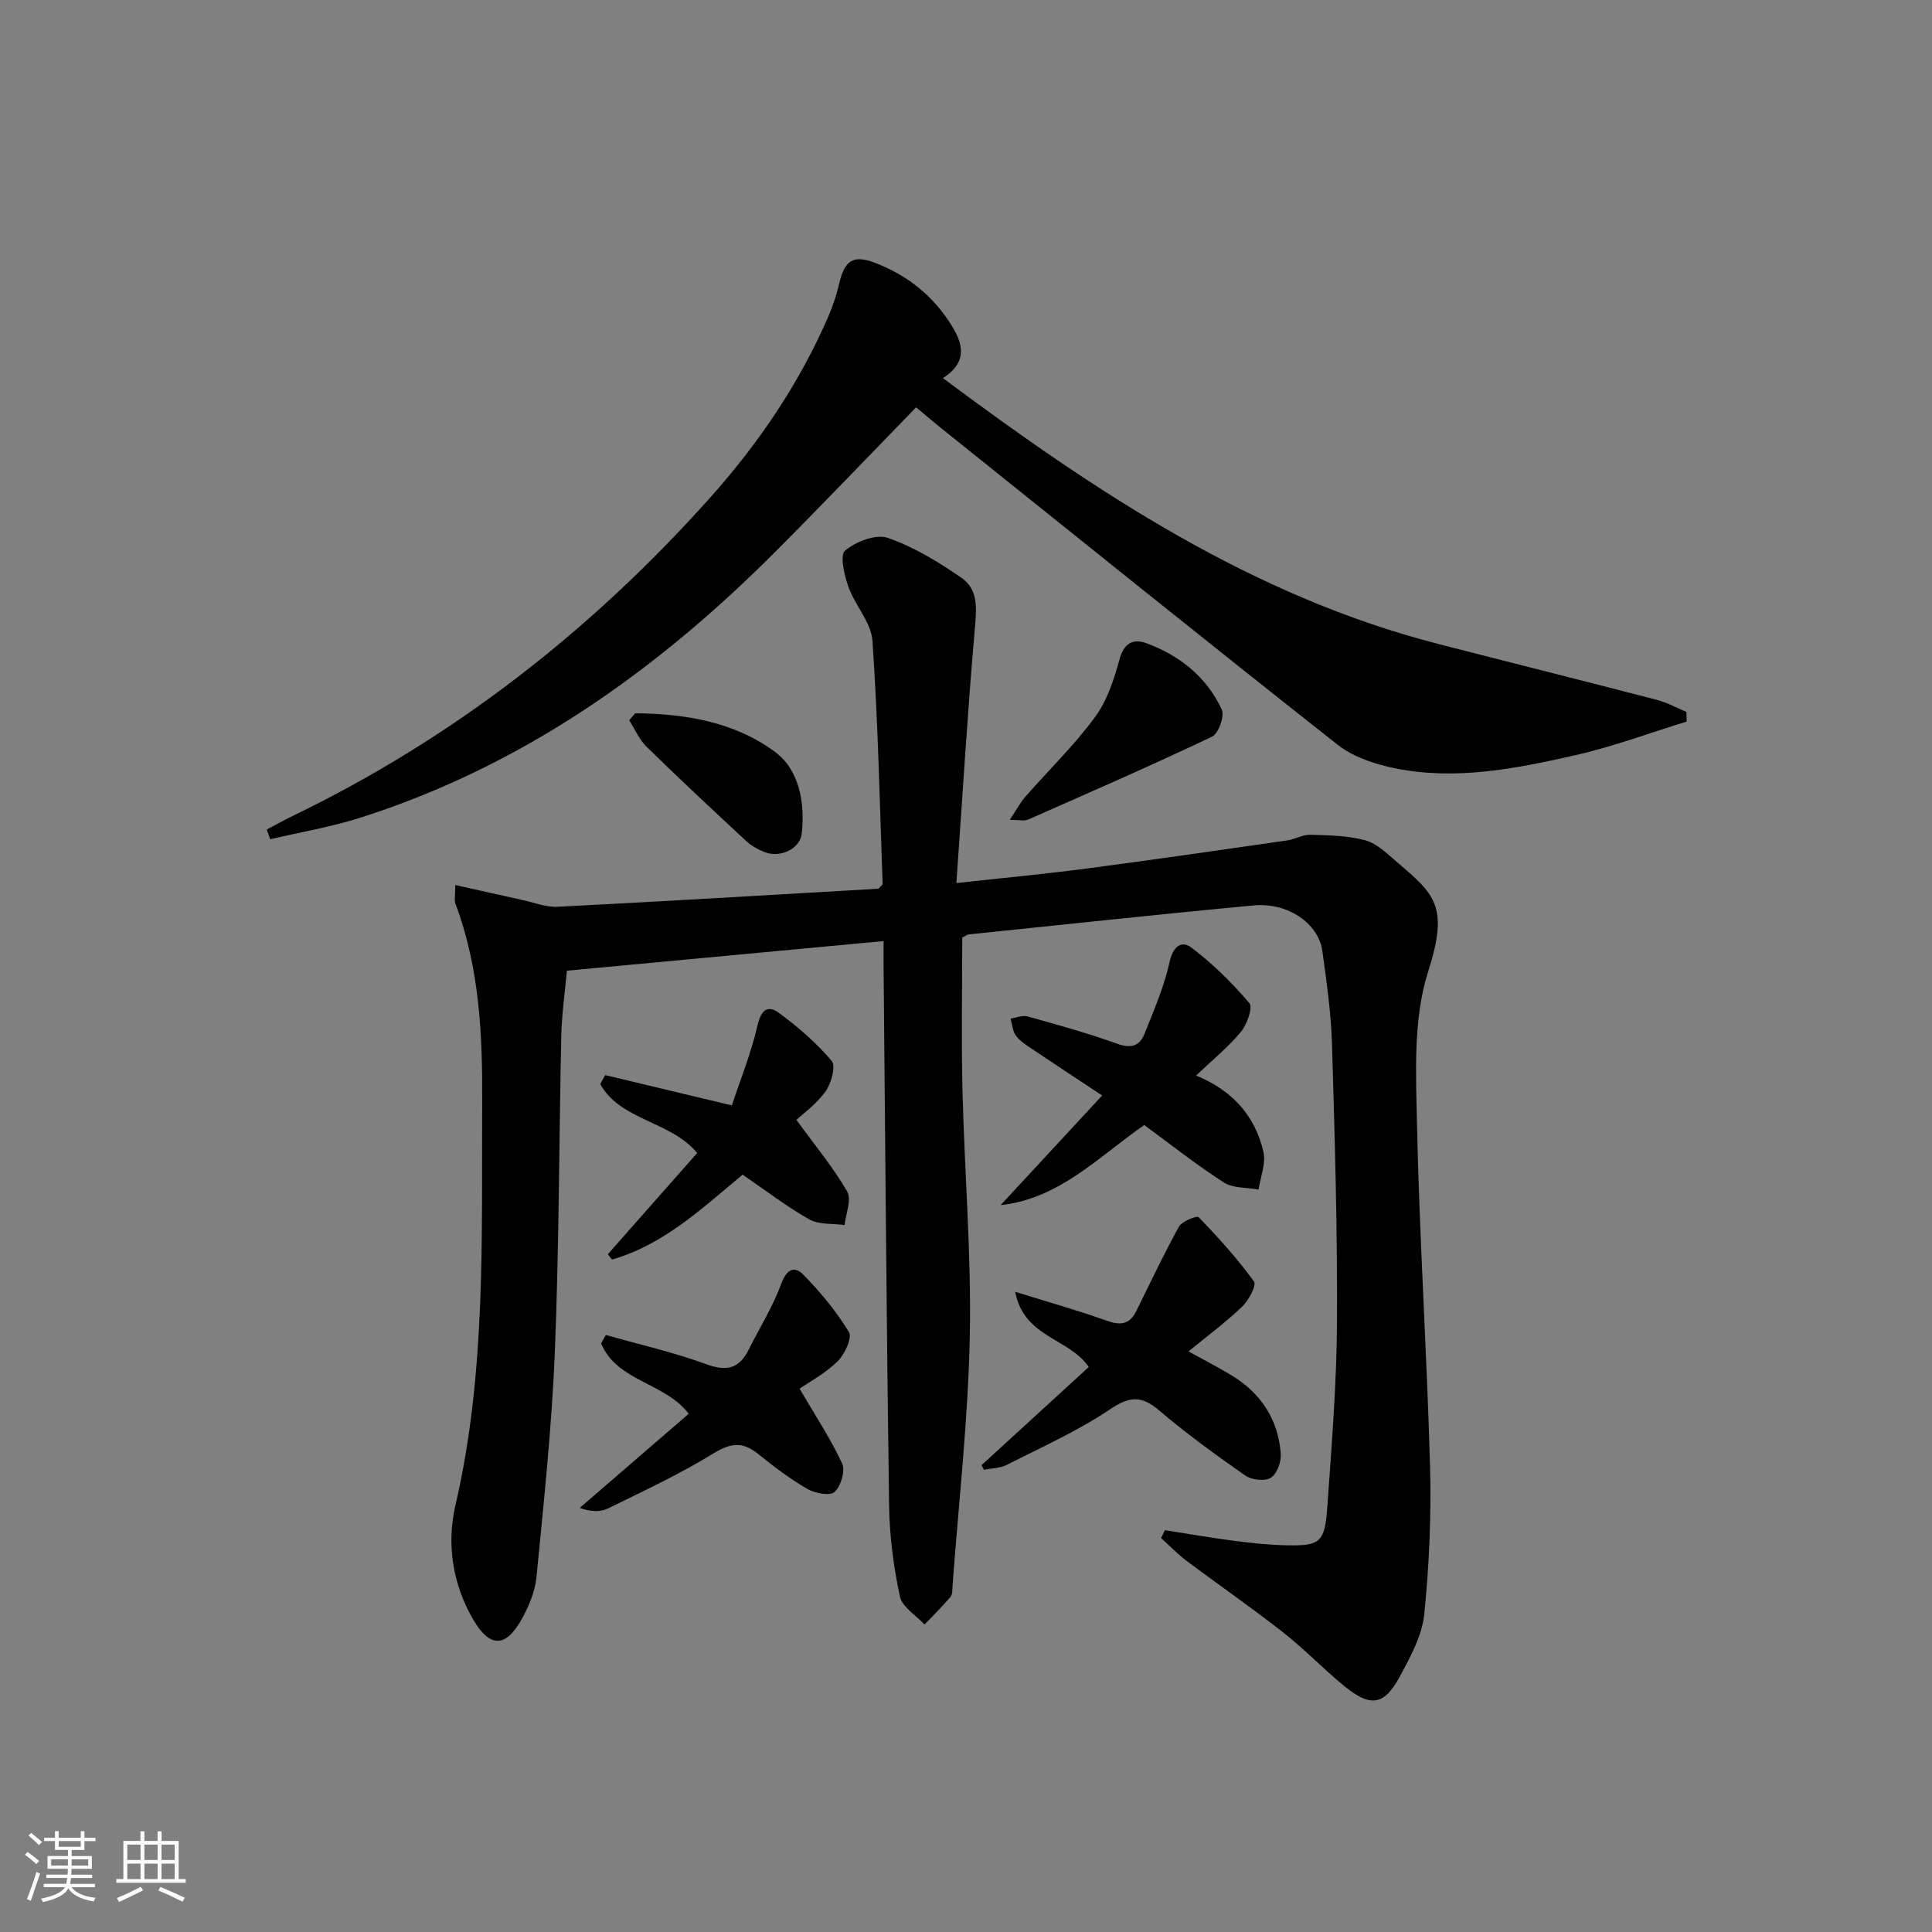 <svg enable-background="new 0 0 400 400" viewBox="0 0 400 400" xmlns="http://www.w3.org/2000/svg"><rect x="0" y="0" width="400" height="400" fill="#808080" stroke="none"/><path d="m5.17 384 .55-.58c.85.61 1.65 1.24 2.4 1.87l-.59.64c-.83-.73-1.62-1.38-2.36-1.93m1.22 9.53-.82-.34c.71-1.76 1.37-3.64 1.98-5.63.24.13.5.25.76.36-.6 1.67-1.24 3.54-1.92 5.61m-.5-13.5.57-.54c.56.44 1.31 1.06 2.26 1.87l-.65.64c-.67-.66-1.4-1.32-2.18-1.97m3.25.46h2.24v-1.36h.77v1.36h4.57v-1.36h.76v1.36h2.28v.69h-2.28v1.84h-2.64v1.26h4.18v2.64h-4.21c0 .45-.02.86-.05 1.21h4.32v.69h-4.38c-.04.34-.1.75-.19 1.22h5.15v.69h-4.82c.87 1.19 2.51 1.92 4.93 2.19-.17.31-.3.57-.37.76-2.77-.49-4.52-1.41-5.26-2.76-.56 1.26-2.3 2.23-5.24 2.9-.12-.24-.26-.48-.43-.72 2.73-.55 4.38-1.34 4.96-2.38h-4.38v-.69h4.65c.1-.38.17-.79.21-1.22h-4.32v-.69h4.4c.03-.34.05-.75.05-1.21h-4.2v-2.64h4.23v-1.26h-2.69v-1.84h-2.24zm1.46 4.46v1.29h3.45c.01-.4.02-.57.01-.53v-.32-.45h-3.46zm1.55-2.59h4.57v-1.19h-4.57zm6.11 2.59h-3.42v.77c-.01.19-.01.37-.02.53h3.44z" fill="#fafbfc"/><path d="m32.63 379.16h.82v1.98h3.54v7.89h1.46v.78h-14.37v-.78h1.46v-7.89h3.54v-1.98h.82v1.98h2.73zm-3.49 11.48.5.73c-1.61.82-3.28 1.63-5 2.42-.13-.27-.28-.55-.44-.82 1.75-.73 3.4-1.5 4.94-2.33m-2.78-5.55h2.73v-3.18h-2.73zm0 3.95h2.73v-3.2h-2.73zm3.54-3.95h2.73v-3.18h-2.73zm0 3.95h2.73v-3.2h-2.73zm7.89 4.68c-1.84-.92-3.51-1.7-5.02-2.32l.45-.73c1.89.8 3.57 1.55 5.04 2.23zm-1.62-11.81h-2.73v3.18h2.73zm-2.73 7.13h2.73v-3.2h-2.73z" fill="#fafbfc"/><g fill="#000001"><path d="m94.26 183.23c4.95 1.11 9.48 2.14 14.02 3.13 2.38.52 4.79 1.5 7.15 1.38 22.24-1.14 44.47-2.47 66.44-3.74.47-.54.88-.79.87-1.03-.61-16.77-.95-33.56-2.11-50.3-.26-3.82-3.62-7.35-4.99-11.21-.85-2.4-1.79-6.56-.67-7.48 2.26-1.85 6.38-3.47 8.85-2.61 5.39 1.86 10.46 4.97 15.2 8.23 3.7 2.54 3.14 6.68 2.78 10.89-1.49 17.17-2.53 34.38-3.79 52.34 10.05-1.11 18.57-1.9 27.05-3.02 13.83-1.82 27.63-3.83 41.44-5.81 1.62-.23 3.2-1.21 4.78-1.17 3.82.12 7.76.16 11.4 1.15 2.41.66 4.51 2.76 6.52 4.48 7.78 6.65 10.85 9.05 6.49 22.67-3.13 9.78-2.54 21.01-2.32 31.56.5 23.6 2.05 47.18 2.7 70.78.28 10.23-.16 20.53-1.19 30.71-.45 4.42-2.84 8.81-5.02 12.85-3.25 6.06-6.07 6.5-11.46 2.12-4.38-3.57-8.31-7.71-12.75-11.19-6.54-5.13-13.39-9.86-20.04-14.85-1.86-1.4-3.49-3.11-5.22-4.67.27-.54.54-1.08.8-1.63 4.77.74 9.53 1.58 14.31 2.2 3.62.47 7.26.86 10.91.93 6.93.14 7.88-.6 8.4-7.96.89-12.77 1.94-25.55 2-38.34.1-19.13-.46-38.27-1.03-57.4-.19-6.46-1.11-12.91-2-19.33-.79-5.74-7.15-10.11-14.23-9.45-19.67 1.84-39.32 3.97-58.98 6-.31.03-.59.28-1.35.65 0 10.37-.21 20.98.05 31.57.41 16.95 1.85 33.92 1.52 50.85-.34 17.24-2.3 34.45-3.57 51.67-.06.83.02 1.87-.44 2.42-1.68 2-3.56 3.82-5.36 5.72-1.77-1.92-4.63-3.61-5.1-5.8-1.31-6.13-2.15-12.46-2.24-18.73-.53-37.13-.79-74.27-1.14-111.4-.02-1.63 0-3.25 0-5.57-22.1 2.07-43.67 4.08-65.57 6.13-.4 4.51-1.06 8.95-1.16 13.4-.48 21.8-.45 43.62-1.33 65.4-.63 15.59-2.29 31.14-3.8 46.68-.29 3.03-1.59 6.13-3.09 8.82-3.28 5.89-6.58 5.89-9.97.12-4.33-7.36-5.58-15.73-3.74-23.67 6.4-27.55 5.4-55.51 5.55-83.4.08-13.95-.52-27.91-5.54-41.23-.26-.69-.03-1.58-.03-3.86z"/><path d="m195.22 78.28c31.73 23.65 64.04 45.13 102.53 55.04 15.11 3.89 30.24 7.67 45.33 11.59 2.1.55 4.06 1.64 6.08 2.49.01.66.02 1.32.04 1.99-7.66 2.36-15.22 5.19-23.02 6.96-12.31 2.79-24.81 5.3-37.48 2.69-4.11-.85-8.54-2.32-11.77-4.86-27.57-21.73-54.9-43.76-82.29-65.71-1.68-1.35-3.32-2.76-4.97-4.14-9.72 9.99-19.22 19.95-28.94 29.7-24.61 24.71-52.44 44.51-86.01 55.23-6.11 1.95-12.51 3.02-18.78 4.5-.24-.67-.47-1.34-.71-2.01 1.79-.94 3.55-1.94 5.37-2.82 33.25-16.07 61.8-38.35 86.35-65.81 10.13-11.33 18.63-23.84 24.67-37.88.91-2.13 1.62-4.37 2.15-6.63 1.11-4.66 2.86-5.9 7.27-4.24 6.89 2.6 12.37 7.01 16.22 13.41 2.41 4 2.67 7.51-2.04 10.5z"/><path d="m203.22 303.34c7.42-6.79 14.84-13.58 22.19-20.31-4.04-6.02-13.41-6.04-15.23-15.58 7.1 2.21 13.07 3.88 18.89 5.97 2.82 1.01 4.77.87 6.16-1.93 2.91-5.87 5.69-11.8 8.86-17.53.63-1.13 3.72-2.33 4.08-1.96 4.07 4.22 8.02 8.59 11.46 13.32.57.78-1.12 3.93-2.49 5.23-3.33 3.2-7.08 5.97-11.07 9.24 3.2 1.78 6.12 3.27 8.92 4.97 6.08 3.68 9.64 9.12 10.18 16.2.13 1.67-.78 4.18-2.05 4.99-1.22.78-3.97.47-5.29-.45-6.13-4.27-12.19-8.69-17.88-13.52-3.66-3.1-6.1-2.91-10.14-.19-6.68 4.49-14.15 7.83-21.37 11.5-1.39.71-3.14.69-4.73 1.01-.17-.32-.33-.64-.49-.96z"/><path d="m247.64 222.68c7.61 3.12 12.24 8.43 13.94 15.81.55 2.39-.62 5.18-1.01 7.79-2.42-.45-5.27-.23-7.19-1.46-5.7-3.67-11.04-7.91-16.48-11.89-9.58 6.65-17.54 15.24-29.73 16.58 6.93-7.48 13.85-14.96 21.02-22.7-5.29-3.5-9.87-6.5-14.41-9.56-1.23-.83-2.58-1.66-3.44-2.82-.7-.94-.76-2.35-1.11-3.55 1.19-.17 2.49-.73 3.55-.43 6.23 1.74 12.48 3.46 18.56 5.66 2.85 1.03 4.61.44 5.61-2.06 1.94-4.88 4.08-9.76 5.19-14.85.71-3.26 2.47-4.57 4.54-3 4.4 3.33 8.42 7.28 11.99 11.49.77.9-.5 4.43-1.77 5.97-2.61 3.14-5.85 5.77-9.26 9.02z"/><path d="m165.54 287.51c3.34 5.71 6.48 10.43 8.82 15.51.69 1.5-.27 4.71-1.59 5.89-.97.87-4.07.25-5.66-.67-3.58-2.07-6.91-4.61-10.14-7.21-3.15-2.54-5.6-2.36-9.18-.16-7.01 4.31-14.53 7.82-21.94 11.45-1.59.78-3.62.66-5.83-.12 7.47-6.45 14.94-12.9 22.57-19.49-4.86-6.46-14.93-6.7-18.13-14.59.32-.58.64-1.16.96-1.73 6.93 1.97 13.99 3.56 20.73 6.03 4.25 1.56 6.87.99 8.85-2.97 2.28-4.56 5.02-8.95 6.77-13.7 1.11-3.03 2.74-3.7 4.55-1.85 3.53 3.62 6.85 7.59 9.45 11.91.71 1.18-.91 4.63-2.39 6.08-2.55 2.49-5.85 4.25-7.84 5.62z"/><path d="m164.89 231.86c3.9 5.37 7.64 9.85 10.51 14.83.96 1.66-.29 4.59-.53 6.94-2.46-.35-5.3-.03-7.31-1.17-4.75-2.68-9.1-6.04-13.81-9.26-8.47 7.05-16.42 14.55-27.04 17.57-.29-.36-.58-.72-.87-1.09 6.15-6.97 12.3-13.93 18.51-20.97-5.64-6.7-15.88-6.7-20.07-14.26.34-.62.68-1.24 1.02-1.86 8.29 1.98 16.57 3.96 26.22 6.27 1.78-5.38 4-10.82 5.29-16.47.75-3.25 2.07-4.45 4.53-2.63 3.93 2.9 7.72 6.18 10.85 9.89.9 1.06-.07 4.64-1.26 6.3-1.88 2.64-4.66 4.62-6.04 5.91z"/><path d="m209.06 169.74c1.34-2 2.13-3.52 3.22-4.78 4.82-5.5 10.12-10.63 14.44-16.5 2.53-3.43 3.95-7.87 5.1-12.07.92-3.37 2.95-4.17 5.48-3.24 6.92 2.54 12.52 6.99 15.65 13.75.62 1.35-.67 4.98-2 5.61-12.57 5.98-25.33 11.55-38.07 17.16-.79.37-1.87.07-3.82.07z"/><path d="m131.5 147.68c10.34.08 20.58 1.77 28.98 8.01 4.99 3.7 6.19 10.44 5.53 16.82-.34 3.24-4.45 5.19-7.74 3.9-1.36-.54-2.73-1.31-3.8-2.3-6.94-6.44-13.86-12.9-20.62-19.52-1.52-1.49-2.4-3.63-3.58-5.46.42-.49.83-.97 1.23-1.45z"/></g></svg>